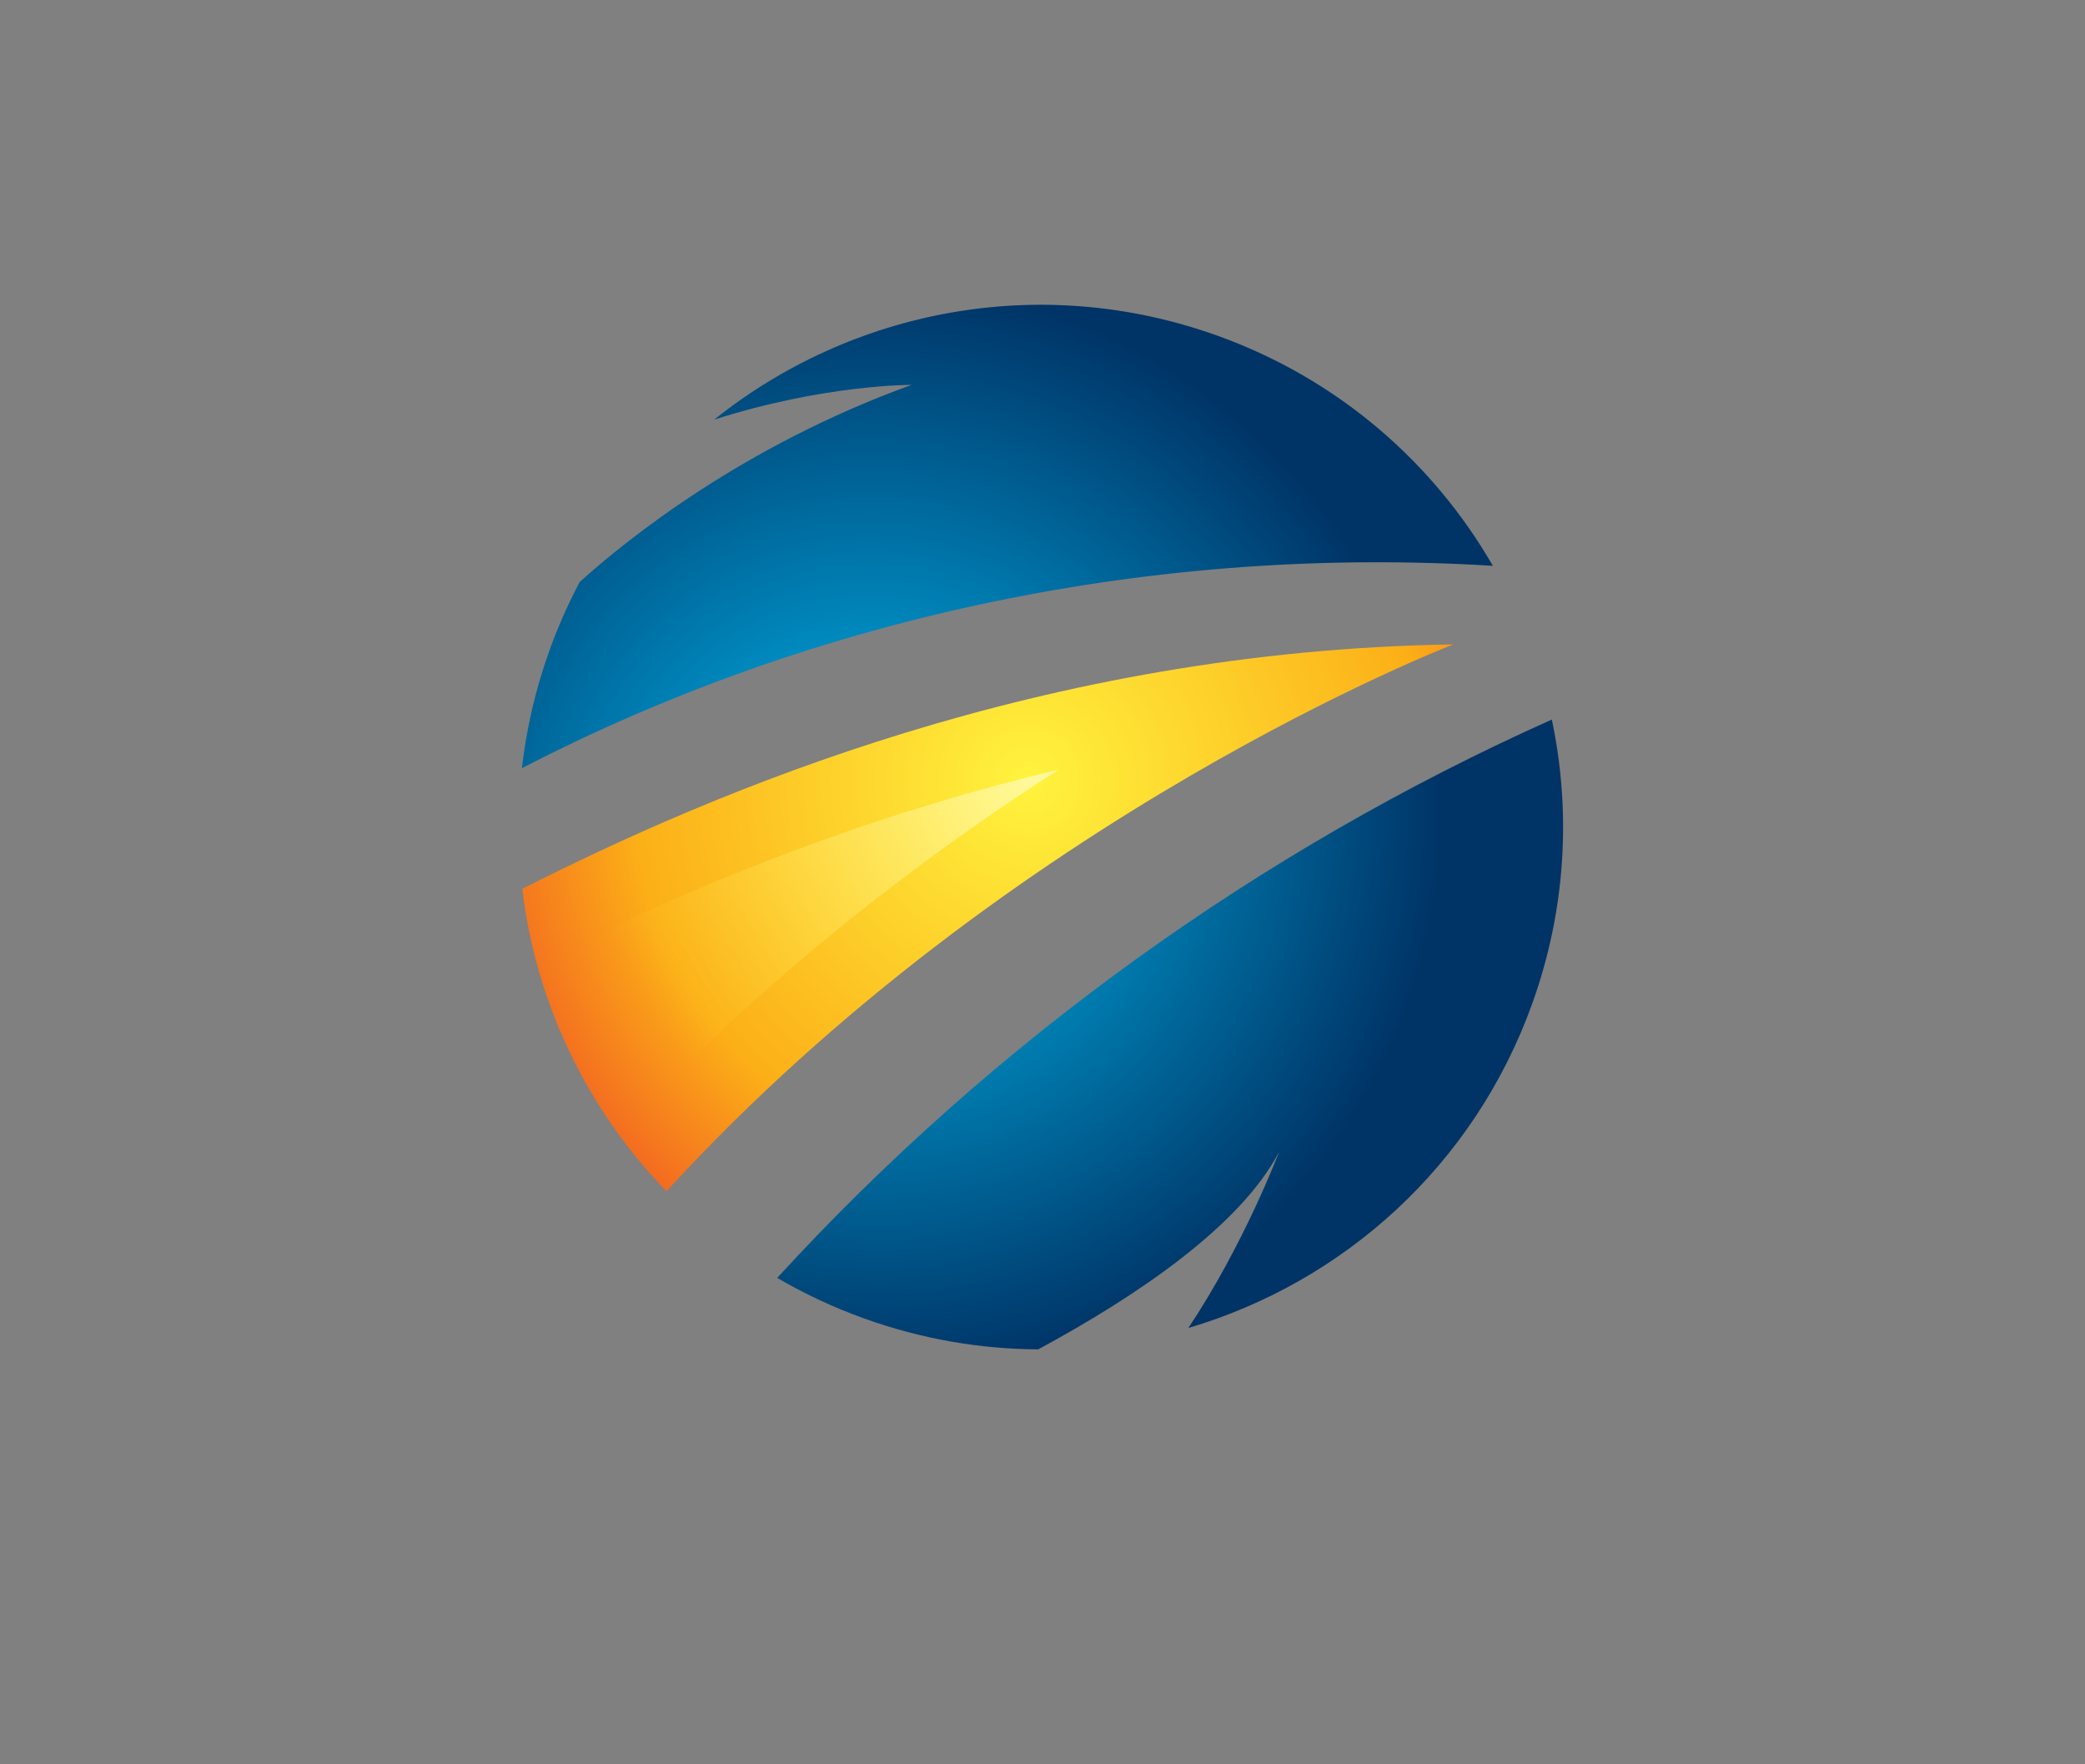 <?xml version="1.0" encoding="utf-8"?>
<svg version="1.1" id="Layer_1" xmlns="http://www.w3.org/2000/svg" xmlns:xlink="http://www.w3.org/1999/xlink" x="0px" y="0px"
	 viewBox="0 0 1300 1100" style="enable-background:new 0 0 1300 1300;" xml:space="preserve">
<rect x="0" y="0" width="1300" height="1100" fill="#808080" stroke="none"/>
<g id="XMLID_2_">
	<g id="XMLID_1_">
		<g id="XMLID_4_">
			
				<radialGradient id="XMLID_00000021805740767477671980000000394846455769120132_" cx="641.309" cy="486.797" r="384.744" gradientUnits="userSpaceOnUse">
				<stop  offset="0" style="stop-color:#FFF33E"/>
				<stop  offset="0.643" style="stop-color:#FCAF17"/>
				<stop  offset="0.99" style="stop-color:#F04E23"/>
			</radialGradient>
			<path id="XMLID_10_" style="fill:url(#XMLID_00000021805740767477671980000000394846455769120132_);" d="M906.19,401.775
				c-256.088,3.781-461.937,92.372-580.565,152.373c8.491,70.861,40.172,137.336,89.924,188.559
				C631.054,507.269,906.19,401.775,906.19,401.775z"/>
			
				<linearGradient id="XMLID_00000155866517160268337170000003127469321848108195_" gradientUnits="userSpaceOnUse" x1="405.07" y1="622.211" x2="646.392" y2="474.86">
				<stop  offset="0" style="stop-color:#FFF33E;stop-opacity:0"/>
				<stop  offset="1" style="stop-color:#FFFBCC;stop-opacity:0.7"/>
			</linearGradient>
			<path id="XMLID_5_" style="fill:url(#XMLID_00000155866517160268337170000003127469321848108195_);" d="M418.214,673.12
				c-19.125-28.138-33.101-59.691-41.047-92.808c51.45-24.465,122.139-54.36,204.319-79.224
				c26.253-7.944,52.41-15.007,78.432-21.186C587.339,526.583,500.293,590.944,418.214,673.12z"/>
		</g>
		
			<radialGradient id="XMLID_00000087413006917412849950000011935080777543538823_" cx="549.463" cy="506.403" r="351.895" gradientTransform="matrix(1 0 0 1.008 0 -3.975)" gradientUnits="userSpaceOnUse">
			<stop  offset="0" style="stop-color:#00C0F3"/>
			<stop  offset="1" style="stop-color:#003366"/>
		</radialGradient>
		<path id="XMLID_3_" style="fill:url(#XMLID_00000087413006917412849950000011935080777543538823_);" d="M967.563,448.616
			c-182.365,81.598-347.989,200.849-482.979,348.113c17.037,9.938,35.21,18.477,54.445,25.377
			c35.781,12.835,72.326,18.999,108.292,19.179c61.077-32.998,125.84-76.656,150.091-122.953c0,0-21.616,57.318-56.449,109.619
			c96.18-28.423,177.976-100.731,214.433-202.365C976.531,566.667,979.626,505.67,967.563,448.616z"/>
		
			<radialGradient id="XMLID_00000139289368133035002920000006704696915408226194_" cx="542.669" cy="530.76" r="356.858" gradientUnits="userSpaceOnUse">
			<stop  offset="0" style="stop-color:#00BDF2"/>
			<stop  offset="1" style="stop-color:#003366"/>
		</radialGradient>
		<path id="XMLID_6_" style="fill:url(#XMLID_00000139289368133035002920000006704696915408226194_);" d="M758.877,209.22
			c-110.444-39.617-228.19-15.899-313.553,52.387c69.204-22.046,123.023-21.64,123.023-21.64
			c-105.026,38.005-177.373,96.235-206.87,122.856c-7.233,13.644-13.6,27.956-18.967,42.917
			c-8.676,24.185-14.302,48.721-17.101,73.191c185.22-95.818,397.204-139.043,605.408-126.156
			C893.643,288.375,834.35,236.293,758.877,209.22z"/>
	</g>
</g>
</svg>
